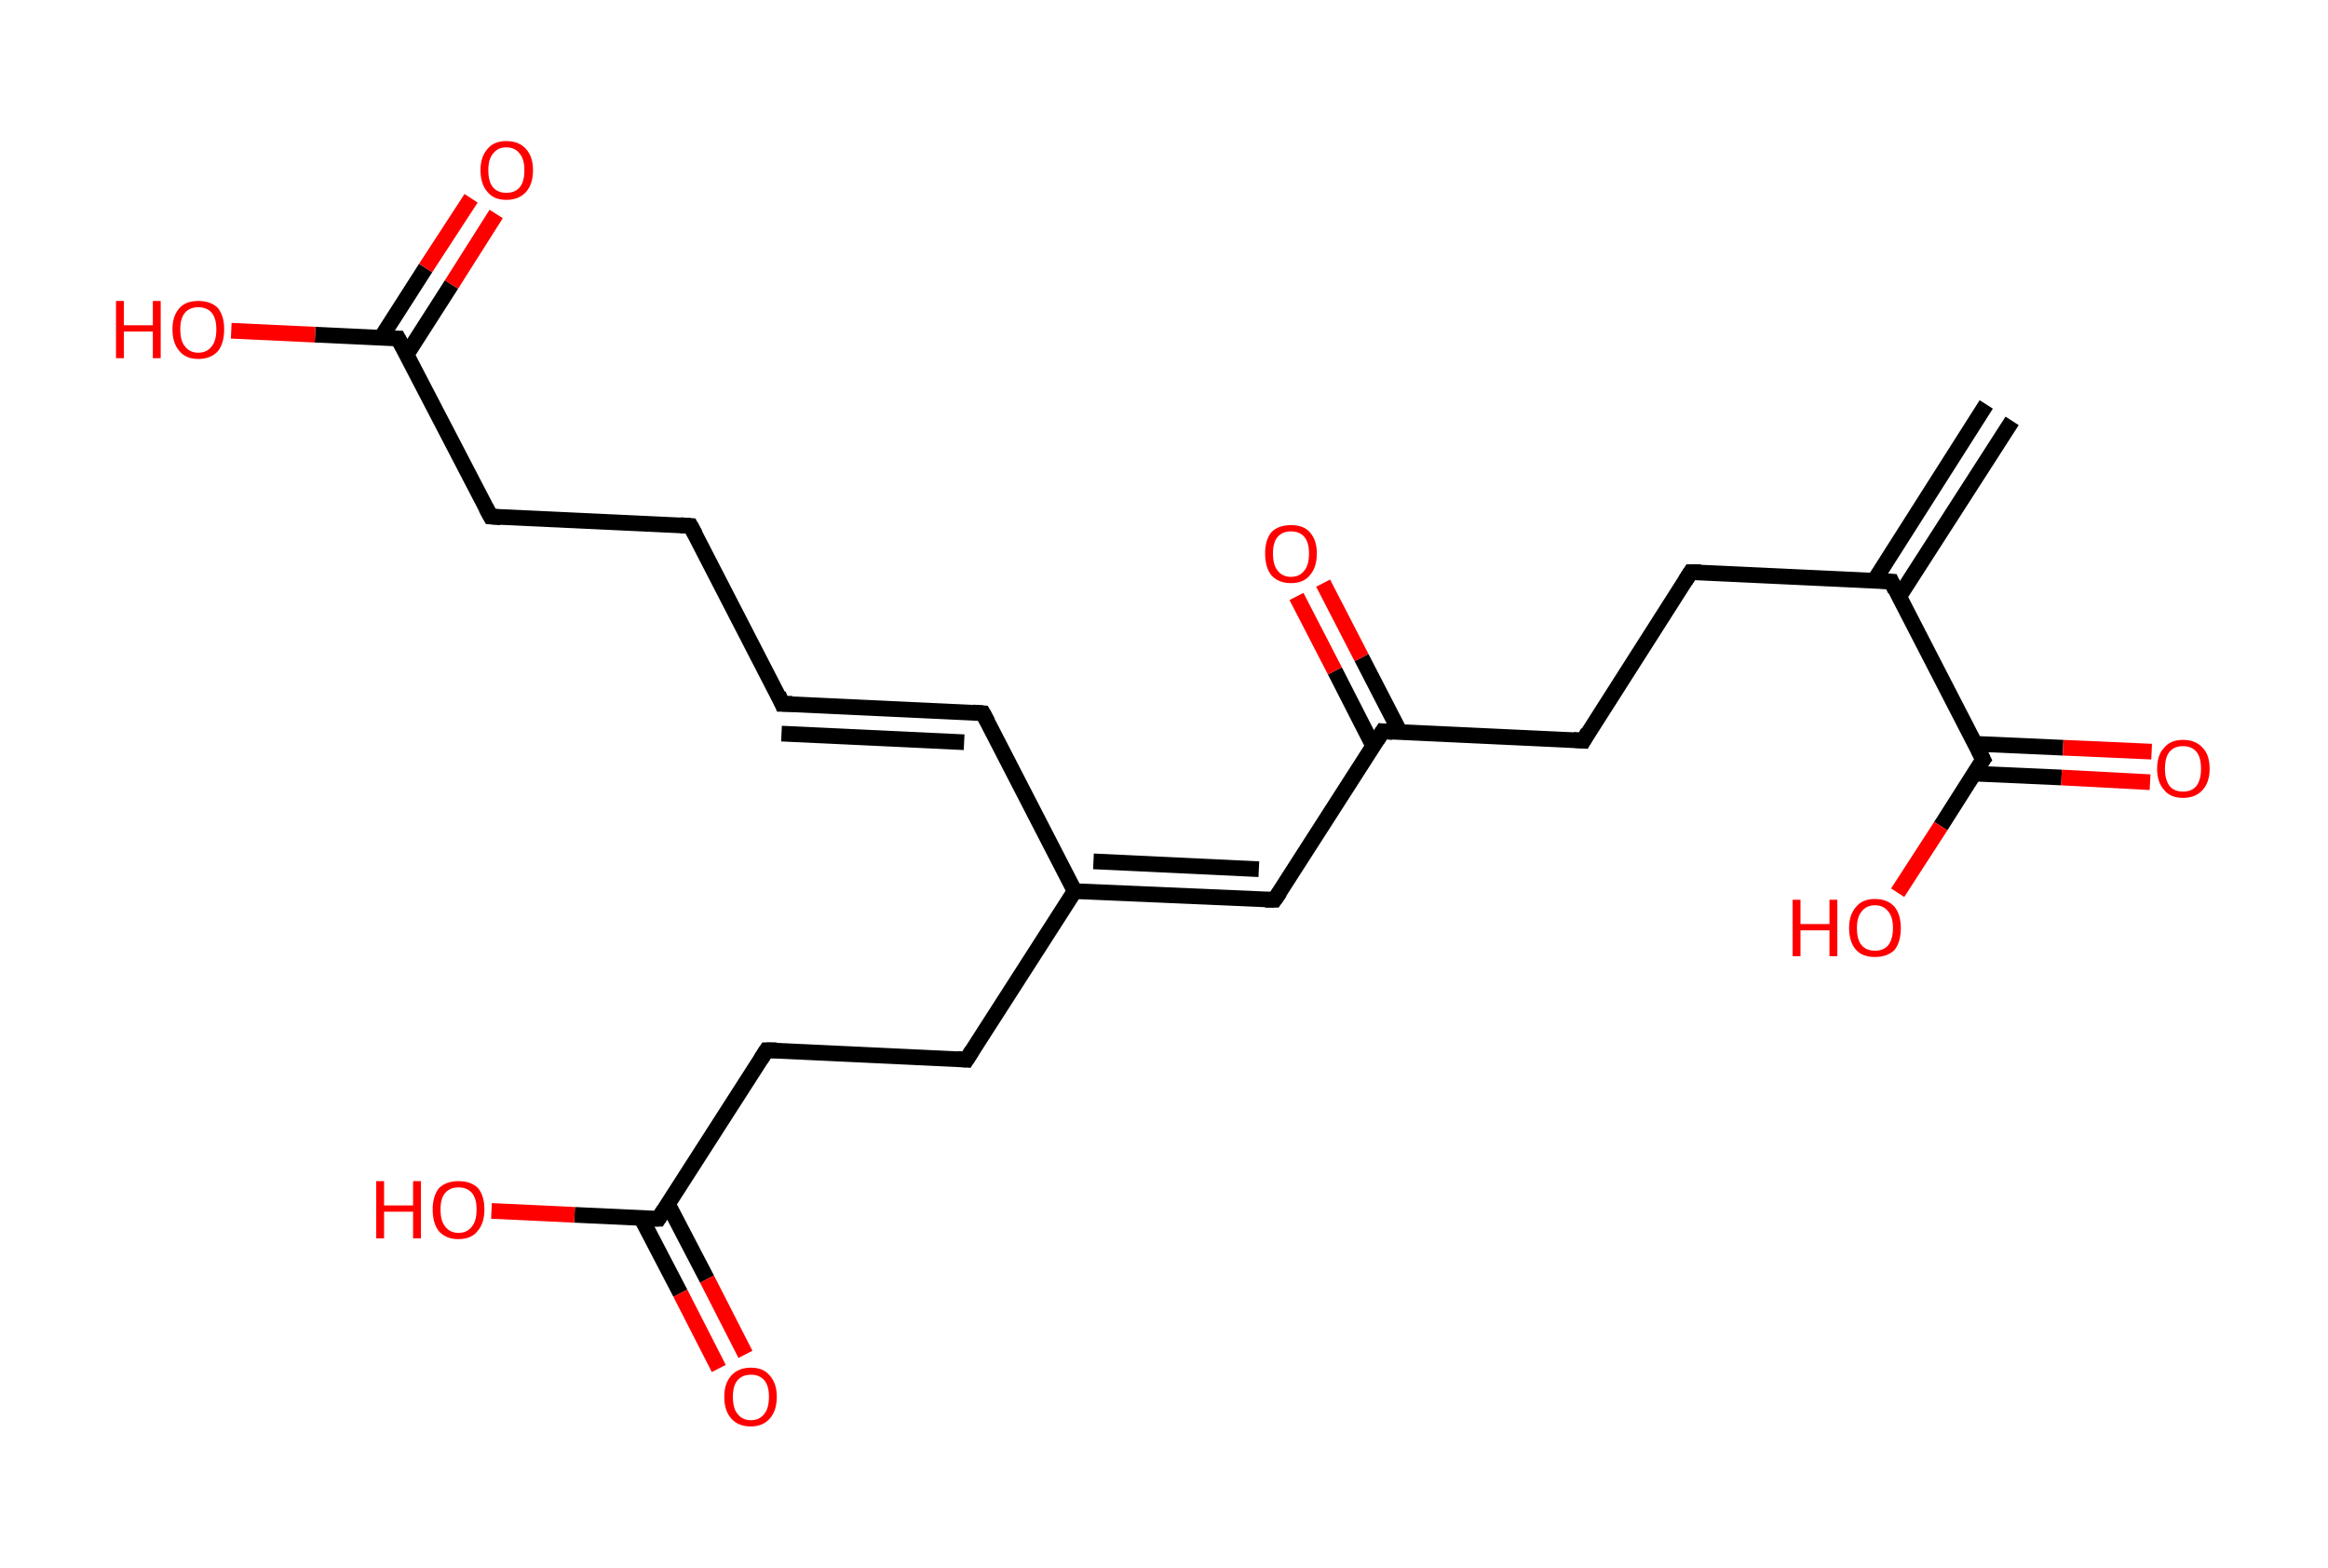 <?xml version='1.0' encoding='ASCII' standalone='yes'?>
<svg xmlns="http://www.w3.org/2000/svg" xmlns:rdkit="http://www.rdkit.org/xml" xmlns:xlink="http://www.w3.org/1999/xlink" version="1.1" baseProfile="full" xml:space="preserve" width="297px" height="200px" viewBox="0 0 297 200">
<!-- END OF HEADER -->
<rect style="opacity:1.0;fill:#FFFFFF;stroke:none" width="297.0" height="200.0" x="0.0" y="0.0"> </rect>
<path class="bond-0 atom-0 atom-1" d="M 256.7,53.7 L 242.3,76.1" style="fill:none;fill-rule:evenodd;stroke:#000000;stroke-width:2.0px;stroke-linecap:butt;stroke-linejoin:miter;stroke-opacity:1"/>
<path class="bond-0 atom-0 atom-1" d="M 253.4,51.6 L 239.1,74.1" style="fill:none;fill-rule:evenodd;stroke:#000000;stroke-width:2.0px;stroke-linecap:butt;stroke-linejoin:miter;stroke-opacity:1"/>
<path class="bond-1 atom-1 atom-2" d="M 241.3,74.2 L 215.7,73.0" style="fill:none;fill-rule:evenodd;stroke:#000000;stroke-width:2.0px;stroke-linecap:butt;stroke-linejoin:miter;stroke-opacity:1"/>
<path class="bond-2 atom-2 atom-3" d="M 215.7,73.0 L 202.0,94.5" style="fill:none;fill-rule:evenodd;stroke:#000000;stroke-width:2.0px;stroke-linecap:butt;stroke-linejoin:miter;stroke-opacity:1"/>
<path class="bond-3 atom-3 atom-4" d="M 202.0,94.5 L 176.4,93.3" style="fill:none;fill-rule:evenodd;stroke:#000000;stroke-width:2.0px;stroke-linecap:butt;stroke-linejoin:miter;stroke-opacity:1"/>
<path class="bond-4 atom-4 atom-5" d="M 178.6,93.4 L 173.7,83.9" style="fill:none;fill-rule:evenodd;stroke:#000000;stroke-width:2.0px;stroke-linecap:butt;stroke-linejoin:miter;stroke-opacity:1"/>
<path class="bond-4 atom-4 atom-5" d="M 173.7,83.9 L 168.8,74.4" style="fill:none;fill-rule:evenodd;stroke:#FF0000;stroke-width:2.0px;stroke-linecap:butt;stroke-linejoin:miter;stroke-opacity:1"/>
<path class="bond-4 atom-4 atom-5" d="M 175.2,95.2 L 170.3,85.6" style="fill:none;fill-rule:evenodd;stroke:#000000;stroke-width:2.0px;stroke-linecap:butt;stroke-linejoin:miter;stroke-opacity:1"/>
<path class="bond-4 atom-4 atom-5" d="M 170.3,85.6 L 165.4,76.1" style="fill:none;fill-rule:evenodd;stroke:#FF0000;stroke-width:2.0px;stroke-linecap:butt;stroke-linejoin:miter;stroke-opacity:1"/>
<path class="bond-5 atom-4 atom-6" d="M 176.4,93.3 L 162.6,114.8" style="fill:none;fill-rule:evenodd;stroke:#000000;stroke-width:2.0px;stroke-linecap:butt;stroke-linejoin:miter;stroke-opacity:1"/>
<path class="bond-6 atom-6 atom-7" d="M 162.6,114.8 L 137.1,113.7" style="fill:none;fill-rule:evenodd;stroke:#000000;stroke-width:2.0px;stroke-linecap:butt;stroke-linejoin:miter;stroke-opacity:1"/>
<path class="bond-6 atom-6 atom-7" d="M 160.6,110.9 L 139.5,109.9" style="fill:none;fill-rule:evenodd;stroke:#000000;stroke-width:2.0px;stroke-linecap:butt;stroke-linejoin:miter;stroke-opacity:1"/>
<path class="bond-7 atom-7 atom-8" d="M 137.1,113.7 L 125.4,91.0" style="fill:none;fill-rule:evenodd;stroke:#000000;stroke-width:2.0px;stroke-linecap:butt;stroke-linejoin:miter;stroke-opacity:1"/>
<path class="bond-8 atom-8 atom-9" d="M 125.4,91.0 L 99.8,89.8" style="fill:none;fill-rule:evenodd;stroke:#000000;stroke-width:2.0px;stroke-linecap:butt;stroke-linejoin:miter;stroke-opacity:1"/>
<path class="bond-8 atom-8 atom-9" d="M 123.0,94.7 L 99.7,93.6" style="fill:none;fill-rule:evenodd;stroke:#000000;stroke-width:2.0px;stroke-linecap:butt;stroke-linejoin:miter;stroke-opacity:1"/>
<path class="bond-9 atom-9 atom-10" d="M 99.8,89.8 L 88.1,67.1" style="fill:none;fill-rule:evenodd;stroke:#000000;stroke-width:2.0px;stroke-linecap:butt;stroke-linejoin:miter;stroke-opacity:1"/>
<path class="bond-10 atom-10 atom-11" d="M 88.1,67.1 L 62.6,65.9" style="fill:none;fill-rule:evenodd;stroke:#000000;stroke-width:2.0px;stroke-linecap:butt;stroke-linejoin:miter;stroke-opacity:1"/>
<path class="bond-11 atom-11 atom-12" d="M 62.6,65.9 L 50.8,43.2" style="fill:none;fill-rule:evenodd;stroke:#000000;stroke-width:2.0px;stroke-linecap:butt;stroke-linejoin:miter;stroke-opacity:1"/>
<path class="bond-12 atom-12 atom-13" d="M 51.9,45.2 L 57.6,36.3" style="fill:none;fill-rule:evenodd;stroke:#000000;stroke-width:2.0px;stroke-linecap:butt;stroke-linejoin:miter;stroke-opacity:1"/>
<path class="bond-12 atom-12 atom-13" d="M 57.6,36.3 L 63.3,27.3" style="fill:none;fill-rule:evenodd;stroke:#FF0000;stroke-width:2.0px;stroke-linecap:butt;stroke-linejoin:miter;stroke-opacity:1"/>
<path class="bond-12 atom-12 atom-13" d="M 48.6,43.1 L 54.3,34.2" style="fill:none;fill-rule:evenodd;stroke:#000000;stroke-width:2.0px;stroke-linecap:butt;stroke-linejoin:miter;stroke-opacity:1"/>
<path class="bond-12 atom-12 atom-13" d="M 54.3,34.2 L 60.1,25.3" style="fill:none;fill-rule:evenodd;stroke:#FF0000;stroke-width:2.0px;stroke-linecap:butt;stroke-linejoin:miter;stroke-opacity:1"/>
<path class="bond-13 atom-12 atom-14" d="M 50.8,43.2 L 40.2,42.7" style="fill:none;fill-rule:evenodd;stroke:#000000;stroke-width:2.0px;stroke-linecap:butt;stroke-linejoin:miter;stroke-opacity:1"/>
<path class="bond-13 atom-12 atom-14" d="M 40.2,42.7 L 29.5,42.2" style="fill:none;fill-rule:evenodd;stroke:#FF0000;stroke-width:2.0px;stroke-linecap:butt;stroke-linejoin:miter;stroke-opacity:1"/>
<path class="bond-14 atom-7 atom-15" d="M 137.1,113.7 L 123.3,135.2" style="fill:none;fill-rule:evenodd;stroke:#000000;stroke-width:2.0px;stroke-linecap:butt;stroke-linejoin:miter;stroke-opacity:1"/>
<path class="bond-15 atom-15 atom-16" d="M 123.3,135.2 L 97.8,134.0" style="fill:none;fill-rule:evenodd;stroke:#000000;stroke-width:2.0px;stroke-linecap:butt;stroke-linejoin:miter;stroke-opacity:1"/>
<path class="bond-16 atom-16 atom-17" d="M 97.8,134.0 L 84.0,155.5" style="fill:none;fill-rule:evenodd;stroke:#000000;stroke-width:2.0px;stroke-linecap:butt;stroke-linejoin:miter;stroke-opacity:1"/>
<path class="bond-17 atom-17 atom-18" d="M 81.8,155.4 L 86.8,165.0" style="fill:none;fill-rule:evenodd;stroke:#000000;stroke-width:2.0px;stroke-linecap:butt;stroke-linejoin:miter;stroke-opacity:1"/>
<path class="bond-17 atom-17 atom-18" d="M 86.8,165.0 L 91.7,174.6" style="fill:none;fill-rule:evenodd;stroke:#FF0000;stroke-width:2.0px;stroke-linecap:butt;stroke-linejoin:miter;stroke-opacity:1"/>
<path class="bond-17 atom-17 atom-18" d="M 85.2,153.6 L 90.2,163.2" style="fill:none;fill-rule:evenodd;stroke:#000000;stroke-width:2.0px;stroke-linecap:butt;stroke-linejoin:miter;stroke-opacity:1"/>
<path class="bond-17 atom-17 atom-18" d="M 90.2,163.2 L 95.1,172.8" style="fill:none;fill-rule:evenodd;stroke:#FF0000;stroke-width:2.0px;stroke-linecap:butt;stroke-linejoin:miter;stroke-opacity:1"/>
<path class="bond-18 atom-17 atom-19" d="M 84.0,155.5 L 73.3,155.0" style="fill:none;fill-rule:evenodd;stroke:#000000;stroke-width:2.0px;stroke-linecap:butt;stroke-linejoin:miter;stroke-opacity:1"/>
<path class="bond-18 atom-17 atom-19" d="M 73.3,155.0 L 62.7,154.5" style="fill:none;fill-rule:evenodd;stroke:#FF0000;stroke-width:2.0px;stroke-linecap:butt;stroke-linejoin:miter;stroke-opacity:1"/>
<path class="bond-19 atom-1 atom-20" d="M 241.3,74.2 L 253.0,96.9" style="fill:none;fill-rule:evenodd;stroke:#000000;stroke-width:2.0px;stroke-linecap:butt;stroke-linejoin:miter;stroke-opacity:1"/>
<path class="bond-20 atom-20 atom-21" d="M 251.8,98.7 L 263.0,99.2" style="fill:none;fill-rule:evenodd;stroke:#000000;stroke-width:2.0px;stroke-linecap:butt;stroke-linejoin:miter;stroke-opacity:1"/>
<path class="bond-20 atom-20 atom-21" d="M 263.0,99.2 L 274.3,99.8" style="fill:none;fill-rule:evenodd;stroke:#FF0000;stroke-width:2.0px;stroke-linecap:butt;stroke-linejoin:miter;stroke-opacity:1"/>
<path class="bond-20 atom-20 atom-21" d="M 252.0,94.9 L 263.2,95.4" style="fill:none;fill-rule:evenodd;stroke:#000000;stroke-width:2.0px;stroke-linecap:butt;stroke-linejoin:miter;stroke-opacity:1"/>
<path class="bond-20 atom-20 atom-21" d="M 263.2,95.4 L 274.5,95.9" style="fill:none;fill-rule:evenodd;stroke:#FF0000;stroke-width:2.0px;stroke-linecap:butt;stroke-linejoin:miter;stroke-opacity:1"/>
<path class="bond-21 atom-20 atom-22" d="M 253.0,96.9 L 247.6,105.4" style="fill:none;fill-rule:evenodd;stroke:#000000;stroke-width:2.0px;stroke-linecap:butt;stroke-linejoin:miter;stroke-opacity:1"/>
<path class="bond-21 atom-20 atom-22" d="M 247.6,105.4 L 242.1,113.9" style="fill:none;fill-rule:evenodd;stroke:#FF0000;stroke-width:2.0px;stroke-linecap:butt;stroke-linejoin:miter;stroke-opacity:1"/>
<path d="M 240.0,74.1 L 241.3,74.2 L 241.8,75.3" style="fill:none;stroke:#000000;stroke-width:2.0px;stroke-linecap:butt;stroke-linejoin:miter;stroke-opacity:1;"/>
<path d="M 217.0,73.0 L 215.7,73.0 L 215.0,74.1" style="fill:none;stroke:#000000;stroke-width:2.0px;stroke-linecap:butt;stroke-linejoin:miter;stroke-opacity:1;"/>
<path d="M 202.6,93.4 L 202.0,94.5 L 200.7,94.4" style="fill:none;stroke:#000000;stroke-width:2.0px;stroke-linecap:butt;stroke-linejoin:miter;stroke-opacity:1;"/>
<path d="M 177.7,93.4 L 176.4,93.3 L 175.7,94.4" style="fill:none;stroke:#000000;stroke-width:2.0px;stroke-linecap:butt;stroke-linejoin:miter;stroke-opacity:1;"/>
<path d="M 163.3,113.8 L 162.6,114.8 L 161.4,114.8" style="fill:none;stroke:#000000;stroke-width:2.0px;stroke-linecap:butt;stroke-linejoin:miter;stroke-opacity:1;"/>
<path d="M 126.0,92.1 L 125.4,91.0 L 124.1,90.9" style="fill:none;stroke:#000000;stroke-width:2.0px;stroke-linecap:butt;stroke-linejoin:miter;stroke-opacity:1;"/>
<path d="M 101.1,89.8 L 99.8,89.8 L 99.3,88.6" style="fill:none;stroke:#000000;stroke-width:2.0px;stroke-linecap:butt;stroke-linejoin:miter;stroke-opacity:1;"/>
<path d="M 88.7,68.2 L 88.1,67.1 L 86.8,67.0" style="fill:none;stroke:#000000;stroke-width:2.0px;stroke-linecap:butt;stroke-linejoin:miter;stroke-opacity:1;"/>
<path d="M 63.9,66.0 L 62.6,65.9 L 62.0,64.8" style="fill:none;stroke:#000000;stroke-width:2.0px;stroke-linecap:butt;stroke-linejoin:miter;stroke-opacity:1;"/>
<path d="M 51.4,44.3 L 50.8,43.2 L 50.3,43.2" style="fill:none;stroke:#000000;stroke-width:2.0px;stroke-linecap:butt;stroke-linejoin:miter;stroke-opacity:1;"/>
<path d="M 124.0,134.1 L 123.3,135.2 L 122.1,135.1" style="fill:none;stroke:#000000;stroke-width:2.0px;stroke-linecap:butt;stroke-linejoin:miter;stroke-opacity:1;"/>
<path d="M 99.1,134.0 L 97.8,134.0 L 97.1,135.1" style="fill:none;stroke:#000000;stroke-width:2.0px;stroke-linecap:butt;stroke-linejoin:miter;stroke-opacity:1;"/>
<path d="M 84.7,154.4 L 84.0,155.5 L 83.5,155.5" style="fill:none;stroke:#000000;stroke-width:2.0px;stroke-linecap:butt;stroke-linejoin:miter;stroke-opacity:1;"/>
<path d="M 252.4,95.7 L 253.0,96.9 L 252.7,97.3" style="fill:none;stroke:#000000;stroke-width:2.0px;stroke-linecap:butt;stroke-linejoin:miter;stroke-opacity:1;"/>
<path class="atom-5" d="M 161.4 70.6 Q 161.4 68.9, 162.2 67.9 Q 163.1 67.0, 164.7 67.0 Q 166.3 67.0, 167.1 67.9 Q 168.0 68.9, 168.0 70.6 Q 168.0 72.4, 167.1 73.4 Q 166.3 74.4, 164.7 74.4 Q 163.1 74.4, 162.2 73.4 Q 161.4 72.4, 161.4 70.6 M 164.7 73.6 Q 165.8 73.6, 166.4 72.8 Q 167.0 72.1, 167.0 70.6 Q 167.0 69.2, 166.4 68.5 Q 165.8 67.8, 164.7 67.8 Q 163.6 67.8, 163.0 68.5 Q 162.4 69.2, 162.4 70.6 Q 162.4 72.1, 163.0 72.8 Q 163.6 73.6, 164.7 73.6 " fill="#FF0000"/>
<path class="atom-13" d="M 61.3 21.7 Q 61.3 20.0, 62.2 19.0 Q 63.0 18.0, 64.6 18.0 Q 66.2 18.0, 67.1 19.0 Q 68.0 20.0, 68.0 21.7 Q 68.0 23.5, 67.1 24.5 Q 66.2 25.5, 64.6 25.5 Q 63.0 25.5, 62.2 24.5 Q 61.3 23.5, 61.3 21.7 M 64.6 24.6 Q 65.7 24.6, 66.3 23.9 Q 66.9 23.2, 66.9 21.7 Q 66.9 20.3, 66.3 19.6 Q 65.7 18.8, 64.6 18.8 Q 63.5 18.8, 62.9 19.6 Q 62.3 20.3, 62.3 21.7 Q 62.3 23.2, 62.9 23.9 Q 63.5 24.6, 64.6 24.6 " fill="#FF0000"/>
<path class="atom-14" d="M 14.8 38.4 L 15.8 38.4 L 15.8 41.5 L 19.5 41.5 L 19.5 38.4 L 20.5 38.4 L 20.5 45.7 L 19.5 45.7 L 19.5 42.3 L 15.8 42.3 L 15.8 45.7 L 14.8 45.7 L 14.8 38.4 " fill="#FF0000"/>
<path class="atom-14" d="M 22.0 42.0 Q 22.0 40.3, 22.9 39.3 Q 23.7 38.4, 25.3 38.4 Q 26.9 38.4, 27.8 39.3 Q 28.6 40.3, 28.6 42.0 Q 28.6 43.8, 27.8 44.8 Q 26.9 45.8, 25.3 45.8 Q 23.7 45.8, 22.9 44.8 Q 22.0 43.8, 22.0 42.0 M 25.3 45.0 Q 26.4 45.0, 27.0 44.2 Q 27.6 43.5, 27.6 42.0 Q 27.6 40.6, 27.0 39.9 Q 26.4 39.2, 25.3 39.2 Q 24.2 39.2, 23.6 39.9 Q 23.0 40.6, 23.0 42.0 Q 23.0 43.5, 23.6 44.2 Q 24.2 45.0, 25.3 45.0 " fill="#FF0000"/>
<path class="atom-18" d="M 92.4 178.2 Q 92.4 176.5, 93.3 175.5 Q 94.2 174.5, 95.8 174.5 Q 97.4 174.5, 98.2 175.5 Q 99.1 176.5, 99.1 178.2 Q 99.1 180.0, 98.2 181.0 Q 97.3 182.0, 95.8 182.0 Q 94.2 182.0, 93.3 181.0 Q 92.4 180.0, 92.4 178.2 M 95.8 181.2 Q 96.9 181.2, 97.5 180.4 Q 98.1 179.7, 98.1 178.2 Q 98.1 176.8, 97.5 176.1 Q 96.9 175.4, 95.8 175.4 Q 94.7 175.4, 94.1 176.1 Q 93.5 176.8, 93.5 178.2 Q 93.5 179.7, 94.1 180.4 Q 94.7 181.2, 95.8 181.2 " fill="#FF0000"/>
<path class="atom-19" d="M 48.0 150.7 L 49.0 150.7 L 49.0 153.8 L 52.7 153.8 L 52.7 150.7 L 53.7 150.7 L 53.7 158.0 L 52.7 158.0 L 52.7 154.6 L 49.0 154.6 L 49.0 158.0 L 48.0 158.0 L 48.0 150.7 " fill="#FF0000"/>
<path class="atom-19" d="M 55.2 154.3 Q 55.2 152.6, 56.0 151.6 Q 56.9 150.7, 58.5 150.7 Q 60.1 150.7, 61.0 151.6 Q 61.8 152.6, 61.8 154.3 Q 61.8 156.1, 60.9 157.1 Q 60.1 158.1, 58.5 158.1 Q 56.9 158.1, 56.0 157.1 Q 55.2 156.1, 55.2 154.3 M 58.5 157.3 Q 59.6 157.3, 60.2 156.5 Q 60.8 155.8, 60.8 154.3 Q 60.8 152.9, 60.2 152.2 Q 59.6 151.5, 58.5 151.5 Q 57.4 151.5, 56.8 152.2 Q 56.2 152.9, 56.2 154.3 Q 56.2 155.8, 56.8 156.5 Q 57.4 157.3, 58.5 157.3 " fill="#FF0000"/>
<path class="atom-21" d="M 275.2 98.1 Q 275.2 96.3, 276.1 95.4 Q 276.9 94.4, 278.5 94.4 Q 280.1 94.4, 281.0 95.4 Q 281.9 96.3, 281.9 98.1 Q 281.9 99.8, 281.0 100.8 Q 280.1 101.8, 278.5 101.8 Q 276.9 101.8, 276.1 100.8 Q 275.2 99.8, 275.2 98.1 M 278.5 101.0 Q 279.6 101.0, 280.2 100.3 Q 280.8 99.5, 280.8 98.1 Q 280.8 96.6, 280.2 95.9 Q 279.6 95.2, 278.5 95.2 Q 277.4 95.2, 276.8 95.9 Q 276.2 96.6, 276.2 98.1 Q 276.2 99.5, 276.8 100.3 Q 277.4 101.0, 278.5 101.0 " fill="#FF0000"/>
<path class="atom-22" d="M 228.7 114.8 L 229.7 114.8 L 229.7 117.9 L 233.4 117.9 L 233.4 114.8 L 234.4 114.8 L 234.4 122.0 L 233.4 122.0 L 233.4 118.7 L 229.7 118.7 L 229.7 122.0 L 228.7 122.0 L 228.7 114.8 " fill="#FF0000"/>
<path class="atom-22" d="M 235.9 118.4 Q 235.9 116.7, 236.8 115.7 Q 237.6 114.7, 239.2 114.7 Q 240.8 114.7, 241.7 115.7 Q 242.5 116.7, 242.5 118.4 Q 242.5 120.2, 241.7 121.2 Q 240.8 122.1, 239.2 122.1 Q 237.6 122.1, 236.8 121.2 Q 235.9 120.2, 235.9 118.4 M 239.2 121.3 Q 240.3 121.3, 240.9 120.6 Q 241.5 119.8, 241.5 118.4 Q 241.5 117.0, 240.9 116.3 Q 240.3 115.5, 239.2 115.5 Q 238.1 115.5, 237.5 116.3 Q 236.9 117.0, 236.9 118.4 Q 236.9 119.9, 237.5 120.6 Q 238.1 121.3, 239.2 121.3 " fill="#FF0000"/>
</svg>
